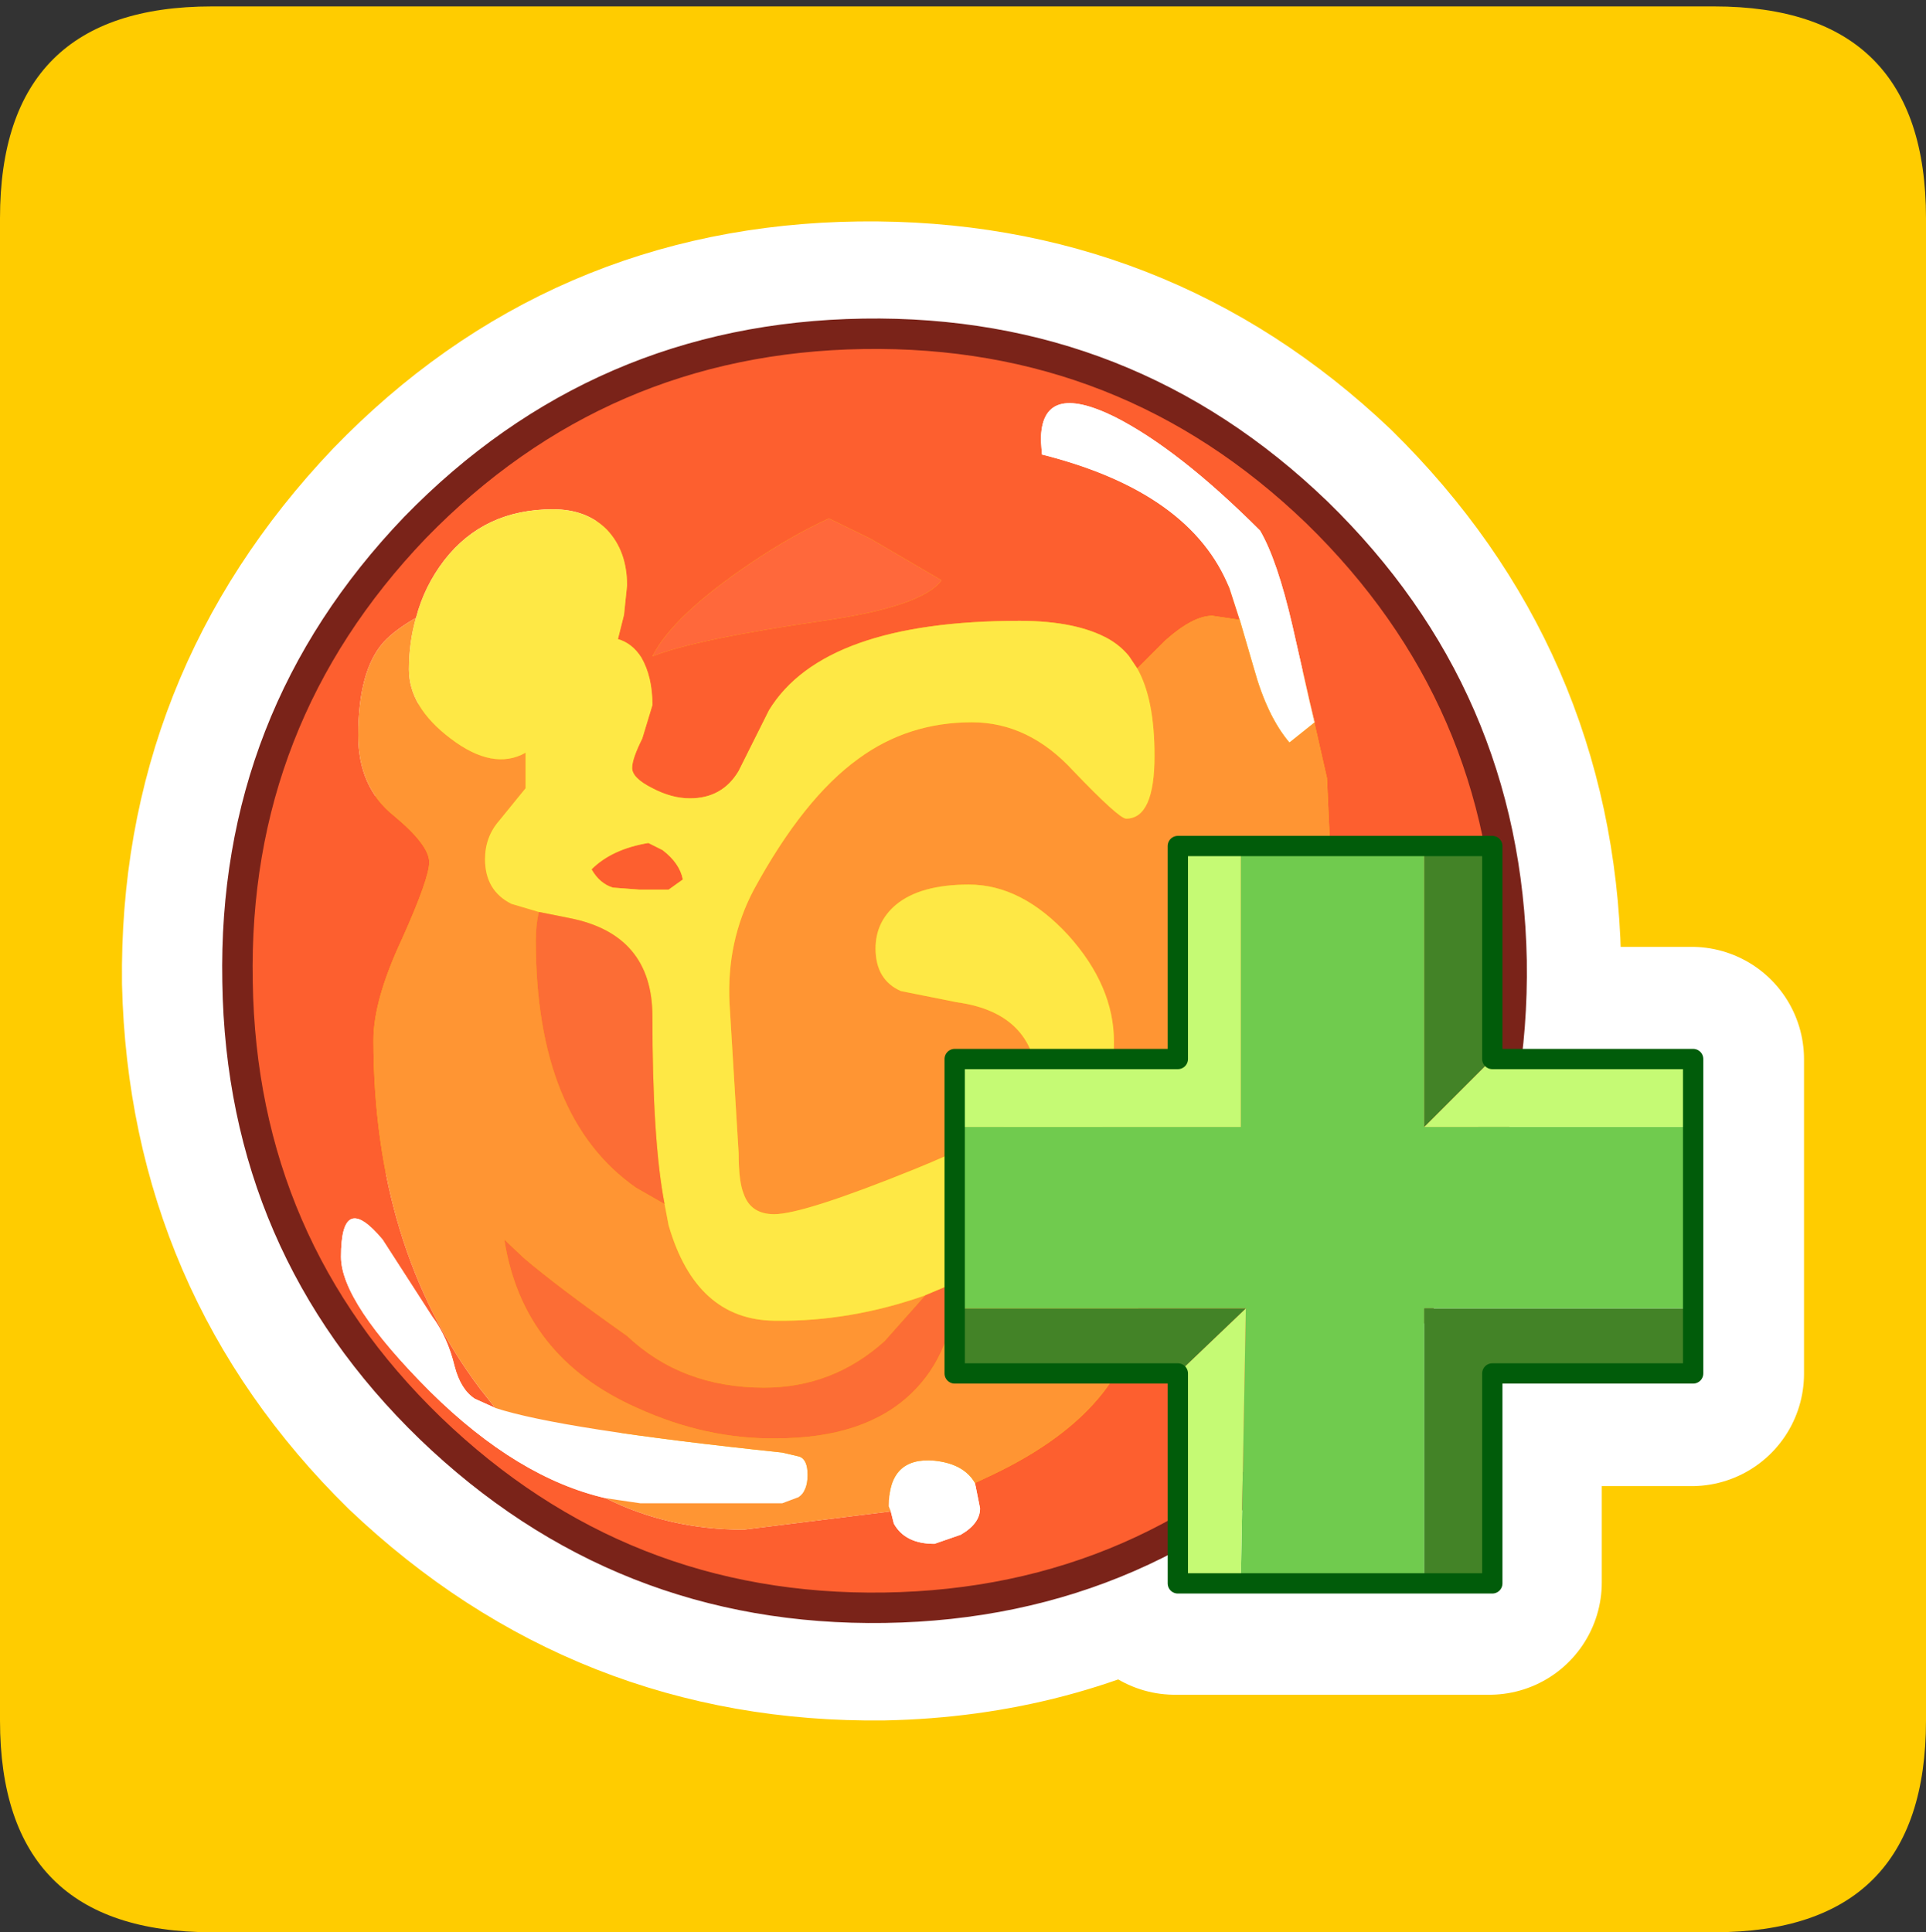 <?xml version="1.0" encoding="UTF-8" standalone="no"?>
<svg xmlns:ffdec="https://www.free-decompiler.com/flash" xmlns:xlink="http://www.w3.org/1999/xlink" ffdec:objectType="frame" height="30.1px" width="30.0px" xmlns="http://www.w3.org/2000/svg">
  <rect width="100%" height="100%" fill="#333333" stroke="none"/>
  <g transform="matrix(1.0, 0.0, 0.0, 1.0, 0.0, 0.0)">
    <use ffdec:characterId="1" height="30.0" transform="matrix(1.0, 0.0, 0.0, 1.0, 0.0, 0.0)" width="30.0" xlink:href="#shape0"/>
    <use ffdec:characterId="5" height="30.0" transform="matrix(1.0, 0.0, 0.0, 1.0, 0.0, 0.1)" width="30.0" xlink:href="#sprite0"/>
  </g>
  <defs>
    <g id="shape0" transform="matrix(1.0, 0.0, 0.0, 1.0, 0.0, 0.0)">
      <path d="M0.0 0.0 L30.0 0.0 30.0 30.0 0.0 30.0 0.0 0.0" fill="#33cc66" fill-opacity="0.0" fill-rule="evenodd" stroke="none"/>
    </g>
    <g id="sprite0" transform="matrix(1.0, 0.0, 0.0, 1.0, 0.0, 0.0)">
      <use ffdec:characterId="2" height="30.0" transform="matrix(1.0, 0.0, 0.0, 1.0, 0.0, 0.0)" width="30.0" xlink:href="#shape1"/>
      <use ffdec:characterId="4" height="64.3" transform="matrix(0.316, 0.0, 0.0, 0.316, 3.463, 4.863)" width="73.0" xlink:href="#sprite1"/>
    </g>
    <g id="shape1" transform="matrix(1.0, 0.0, 0.0, 1.0, 0.0, 0.0)">
      <path d="M3.3 30.0 Q0.0 30.0 0.0 26.7 L0.0 3.3 Q0.0 0.0 3.3 0.0 L26.7 0.0 Q30.0 0.0 30.0 3.3 L30.0 26.7 Q30.0 30.0 26.7 30.0 L3.3 30.0" fill="#ffcc00" fill-rule="evenodd" stroke="none"/>
      <path d="M23.45 16.4 L26.35 16.4 26.35 21.3 23.2 21.3 23.2 24.55 18.3 24.55 18.3 23.75 Q16.25 24.9 13.75 24.95 9.65 25.0 6.65 22.15 3.75 19.3 3.65 15.2 3.6 11.1 6.45 8.1 9.3 5.15 13.4 5.1 17.5 5.05 20.45 7.85 23.4 10.75 23.5 14.85 L23.45 16.4 Z" fill="none" stroke="#ffffff" stroke-linecap="round" stroke-linejoin="round" stroke-width="3.5"/>
    </g>
    <g id="sprite1" transform="matrix(1.0, 0.0, 0.0, 1.0, 0.75, 0.75)">
      <use ffdec:characterId="3" height="64.3" transform="matrix(1.0, 0.0, 0.0, 1.0, -0.75, -0.75)" width="73.0" xlink:href="#shape2"/>
    </g>
    <g id="shape2" transform="matrix(1.0, 0.0, 0.0, 1.0, 0.75, 0.75)">
      <path d="M52.85 18.15 L52.0 14.4 Q51.25 11.15 50.4 9.7 46.4 5.7 43.25 4.1 39.6 2.3 39.6 5.25 L39.65 5.95 Q47.0 7.8 48.9 12.55 L49.4 14.1 48.05 13.9 Q47.1 13.9 45.75 15.1 L44.35 16.5 43.95 15.9 Q43.55 15.4 42.95 15.05 41.35 14.15 38.55 14.15 28.9 14.15 26.2 18.55 L24.7 21.55 Q23.9 22.9 22.3 22.9 21.4 22.9 20.45 22.4 19.45 21.9 19.45 21.4 19.45 20.95 19.95 19.95 L20.45 18.3 Q20.45 16.9 19.9 15.95 19.45 15.25 18.75 15.05 L19.05 13.85 19.2 12.4 Q19.2 10.7 18.2 9.65 17.2 8.65 15.55 8.65 12.15 8.65 10.2 11.15 9.2 12.45 8.8 14.0 7.75 14.6 7.2 15.2 5.95 16.6 5.95 19.8 5.95 22.35 7.7 23.75 9.45 25.2 9.45 26.05 9.45 26.85 8.1 29.85 6.7 32.85 6.7 34.8 6.7 45.0 11.95 52.0 L12.7 52.95 11.7 52.5 Q11.0 52.05 10.7 50.9 10.35 49.45 9.6 48.45 L7.15 44.65 Q5.1 42.2 5.1 45.5 5.1 47.75 9.5 52.15 13.8 56.4 18.15 57.4 21.25 58.95 24.95 58.95 L32.2 58.05 32.35 58.65 Q32.9 59.65 34.35 59.65 L35.65 59.2 Q36.6 58.65 36.6 57.9 L36.35 56.65 37.2 56.25 Q44.45 52.8 44.45 47.05 L44.2 42.9 Q45.05 42.9 47.0 43.9 48.9 44.9 50.3 44.9 52.75 44.9 53.45 42.9 53.95 41.45 53.95 36.55 L53.9 28.1 54.75 27.5 Q55.6 26.85 55.6 26.25 L55.5 25.45 55.35 25.4 53.85 25.2 53.7 21.9 52.85 18.15 M62.8 30.9 Q63.0 43.9 53.95 53.2 44.9 62.6 31.9 62.8 18.9 63.0 9.5 53.95 0.2 44.95 0.0 31.95 -0.25 18.95 8.75 9.55 17.85 0.2 30.85 0.0 43.85 -0.2 53.2 8.8 62.55 17.9 62.8 30.9 M31.2 10.1 L29.15 9.1 Q27.3 9.95 25.3 11.3 21.45 13.9 20.45 15.9 22.6 15.05 28.85 14.15 33.75 13.45 34.7 12.15 L31.2 10.1 M18.5 27.3 Q17.85 27.1 17.45 26.4 18.45 25.4 20.25 25.1 L20.95 25.45 Q21.8 26.1 21.95 26.9 L21.25 27.4 19.8 27.4 18.5 27.3" fill="#fd5f2f" fill-rule="evenodd" stroke="none"/>
      <path d="M49.4 14.1 L48.9 12.55 Q47.0 7.8 39.65 5.95 L39.6 5.25 Q39.6 2.3 43.25 4.1 46.4 5.7 50.4 9.7 51.25 11.15 52.0 14.4 L52.85 18.15 53.1 19.15 51.85 20.15 Q50.75 18.85 50.1 16.5 L49.4 14.1 M53.85 25.2 L55.35 25.4 55.5 25.45 55.6 26.25 Q55.6 26.85 54.75 27.5 L53.9 28.1 53.85 28.15 Q53.15 27.9 52.95 27.7 52.6 27.35 52.6 26.5 52.6 25.2 53.85 25.2 M36.35 56.65 L36.6 57.9 Q36.6 58.65 35.65 59.2 L34.35 59.65 Q32.9 59.65 32.35 58.65 L32.2 58.05 32.1 57.8 Q32.1 55.35 34.35 55.55 35.8 55.7 36.35 56.65 M18.15 57.4 Q13.8 56.4 9.5 52.15 5.1 47.75 5.1 45.5 5.1 42.2 7.15 44.65 L9.6 48.45 Q10.35 49.45 10.7 50.9 11.0 52.05 11.7 52.5 L12.7 52.95 Q15.9 54.0 26.85 55.15 L27.7 55.35 Q28.1 55.5 28.1 56.25 28.1 57.05 27.65 57.35 L26.85 57.65 19.85 57.65 18.15 57.4" fill="#ffffff" fill-rule="evenodd" stroke="none"/>
      <path d="M52.85 18.15 L53.7 21.9 53.85 25.2 Q52.6 25.2 52.6 26.5 52.6 27.35 52.95 27.7 53.15 27.9 53.85 28.15 L53.9 28.1 53.95 36.55 Q53.95 41.45 53.45 42.9 52.75 44.9 50.3 44.9 48.9 44.9 47.0 43.9 45.05 42.9 44.2 42.9 L44.45 47.05 Q44.45 52.8 37.2 56.25 L36.35 56.65 Q35.8 55.7 34.35 55.55 32.1 55.35 32.1 57.8 L32.2 58.05 24.95 58.95 Q21.25 58.95 18.15 57.4 L19.85 57.65 26.85 57.65 27.65 57.35 Q28.1 57.05 28.1 56.25 28.1 55.5 27.7 55.35 L26.85 55.15 Q15.9 54.0 12.7 52.95 L11.95 52.0 Q6.7 45.0 6.7 34.8 6.7 32.85 8.1 29.85 9.45 26.85 9.45 26.05 9.45 25.2 7.7 23.75 5.95 22.35 5.95 19.8 5.95 16.6 7.2 15.2 7.75 14.6 8.8 14.0 8.45 15.2 8.45 16.55 8.45 18.4 10.5 19.95 12.6 21.55 14.2 20.65 L14.2 22.4 12.9 24.0 Q12.2 24.8 12.2 25.9 12.2 27.45 13.5 28.1 L14.85 28.5 Q14.7 29.15 14.7 29.9 14.7 38.65 19.65 42.1 L21.05 42.9 21.25 43.95 Q22.6 48.6 26.45 48.65 L26.55 48.65 Q30.2 48.7 33.9 47.4 L31.9 49.65 Q29.35 51.95 25.95 51.95 21.9 51.95 19.2 49.4 15.8 47.0 14.1 45.55 L13.15 44.65 Q14.05 50.45 19.7 52.95 23.1 54.5 26.55 54.45 30.9 54.45 33.2 52.25 35.3 50.25 35.45 46.75 43.2 43.35 43.2 34.9 43.2 32.15 40.95 29.65 38.65 27.15 36.05 27.15 33.65 27.15 32.45 28.15 31.45 29.0 31.45 30.3 31.45 31.85 32.7 32.4 L35.45 32.95 Q39.45 33.5 39.45 37.3 39.45 38.7 33.45 41.15 27.9 43.4 26.45 43.4 25.3 43.4 24.95 42.4 24.7 41.8 24.7 40.4 L24.25 33.0 Q24.1 29.95 25.45 27.4 27.9 22.9 30.6 20.95 33.05 19.15 36.2 19.15 39.0 19.15 41.2 21.55 43.45 23.9 43.8 23.9 45.2 23.9 45.2 20.8 45.2 18.0 44.35 16.5 L45.75 15.1 Q47.1 13.9 48.05 13.9 L49.4 14.1 50.1 16.5 Q50.75 18.85 51.85 20.15 L53.1 19.15 52.85 18.15 M47.55 33.9 Q46.7 33.9 46.0 34.65 L45.95 35.4 Q45.95 37.1 46.5 39.1 46.95 40.9 47.45 41.4 48.7 40.8 48.9 39.45 L48.95 37.15 48.7 34.4 Q48.45 33.9 47.55 33.9" fill="#ff9533" fill-rule="evenodd" stroke="none"/>
      <path d="M8.8 14.0 Q9.2 12.45 10.2 11.15 12.15 8.65 15.55 8.65 17.2 8.65 18.2 9.65 19.2 10.7 19.2 12.4 L19.05 13.85 18.75 15.05 Q19.45 15.25 19.9 15.95 20.45 16.9 20.45 18.3 L19.95 19.95 Q19.45 20.95 19.45 21.4 19.45 21.9 20.45 22.4 21.4 22.9 22.3 22.9 23.9 22.9 24.7 21.55 L26.2 18.55 Q28.9 14.15 38.55 14.15 41.35 14.15 42.95 15.05 43.55 15.4 43.95 15.9 L44.35 16.5 Q45.2 18.0 45.2 20.8 45.2 23.9 43.8 23.9 43.45 23.9 41.2 21.55 39.0 19.15 36.2 19.15 33.05 19.15 30.6 20.95 27.9 22.9 25.45 27.4 24.1 29.95 24.25 33.0 L24.7 40.4 Q24.7 41.8 24.95 42.4 25.3 43.4 26.45 43.4 27.9 43.4 33.45 41.15 39.45 38.7 39.45 37.3 39.45 33.5 35.45 32.95 L32.7 32.4 Q31.45 31.85 31.45 30.3 31.45 29.0 32.45 28.15 33.65 27.15 36.05 27.15 38.65 27.15 40.95 29.65 43.2 32.15 43.2 34.9 43.2 43.35 35.45 46.75 L34.85 47.0 33.9 47.4 Q30.2 48.7 26.55 48.65 L26.45 48.65 Q22.6 48.6 21.25 43.95 L21.05 42.9 Q20.45 39.8 20.45 33.65 20.45 29.6 16.35 28.8 L14.85 28.5 13.5 28.1 Q12.2 27.45 12.2 25.9 12.2 24.8 12.9 24.0 L14.2 22.4 14.2 20.65 Q12.6 21.55 10.5 19.95 8.45 18.4 8.45 16.55 8.45 15.2 8.8 14.0 M18.5 27.3 L19.8 27.4 21.25 27.4 21.95 26.9 Q21.8 26.1 20.95 25.45 L20.25 25.1 Q18.45 25.4 17.45 26.4 17.85 27.1 18.5 27.3" fill="#fee845" fill-rule="evenodd" stroke="none"/>
      <path d="M47.55 33.9 Q48.45 33.9 48.7 34.4 L48.95 37.15 48.9 39.45 Q48.7 40.8 47.45 41.4 46.95 40.9 46.5 39.1 45.95 37.1 45.95 35.4 L46.0 34.65 Q46.7 33.9 47.55 33.9 M14.85 28.5 L16.35 28.8 Q20.45 29.6 20.45 33.65 20.45 39.8 21.05 42.9 L19.65 42.1 Q14.7 38.65 14.7 29.9 14.7 29.15 14.85 28.5 M33.9 47.4 L34.85 47.0 35.45 46.75 Q35.3 50.25 33.2 52.25 30.9 54.45 26.55 54.45 23.1 54.5 19.7 52.95 14.05 50.45 13.15 44.65 L14.1 45.55 Q15.8 47.0 19.2 49.4 21.9 51.95 25.95 51.95 29.35 51.95 31.9 49.65 L33.9 47.4" fill="#fc6d35" fill-rule="evenodd" stroke="none"/>
      <path d="M31.2 10.1 L34.7 12.15 Q33.75 13.45 28.85 14.15 22.6 15.05 20.45 15.9 21.45 13.9 25.3 11.3 27.3 9.95 29.15 9.1 L31.2 10.1" fill="#ff683b" fill-rule="evenodd" stroke="none"/>
      <path d="M62.8 30.9 Q63.0 43.9 53.95 53.2 44.9 62.6 31.9 62.8 18.9 63.0 9.5 53.95 0.2 44.95 0.0 31.95 -0.25 18.95 8.75 9.55 17.85 0.2 30.85 0.0 43.85 -0.2 53.2 8.8 62.55 17.9 62.8 30.9 Z" fill="none" stroke="#7a2319" stroke-linecap="round" stroke-linejoin="round" stroke-width="1.5"/>
      <path d="M58.5 25.25 L58.5 26.7 58.5 26.9 58.5 28.1 58.5 28.45 58.5 29.05 58.5 30.5 58.5 31.0 58.5 35.05 58.5 39.1 71.75 39.1 71.75 48.05 70.55 48.05 70.2 48.05 68.85 48.05 68.5 48.05 68.15 48.05 66.25 48.05 61.95 48.05 61.6 48.05 58.5 48.05 58.5 51.85 58.5 56.15 58.5 57.7 58.5 58.4 58.5 58.75 58.5 59.95 58.5 60.2 58.5 61.6 49.45 61.6 49.7 48.05 49.45 48.05 46.35 48.05 45.75 48.05 45.4 48.05 41.35 48.05 41.1 48.05 39.3 48.05 38.85 48.05 38.25 48.05 37.3 48.05 36.8 48.05 35.35 48.05 35.35 39.1 49.45 39.1 49.45 25.25 58.5 25.25" fill="#70cb4e" fill-rule="evenodd" stroke="none"/>
      <path d="M58.5 39.1 L58.5 35.05 58.5 31.0 58.5 30.5 58.5 29.05 58.5 28.45 58.5 28.1 58.5 26.9 58.5 26.7 58.5 25.25 61.85 25.25 61.85 35.75 58.5 39.1 M35.35 48.05 L36.8 48.05 37.3 48.05 38.25 48.05 38.85 48.05 39.3 48.05 41.1 48.05 41.35 48.05 45.4 48.05 45.75 48.05 46.35 48.05 49.45 48.05 49.7 48.05 46.35 51.25 35.35 51.25 35.35 48.05 M58.5 61.6 L58.5 60.2 58.5 59.95 58.5 58.75 58.5 58.4 58.5 57.7 58.5 56.15 58.5 51.85 58.5 48.05 61.6 48.05 61.95 48.05 66.25 48.05 68.15 48.05 68.5 48.05 68.85 48.05 70.2 48.05 70.55 48.05 71.75 48.05 71.75 51.25 61.85 51.25 61.85 61.6 58.5 61.6" fill="#438327" fill-rule="evenodd" stroke="none"/>
      <path d="M49.45 25.25 L49.45 39.1 35.35 39.1 35.35 35.75 46.35 35.75 46.35 25.25 49.45 25.25 M49.7 48.05 L49.45 61.6 46.35 61.6 46.35 51.25 49.7 48.05 M71.75 39.1 L58.5 39.1 61.85 35.75 71.75 35.75 71.75 39.1" fill="#c5fa74" fill-rule="evenodd" stroke="none"/>
      <path d="M58.5 25.25 L49.45 25.25 46.35 25.25 46.35 35.75 35.35 35.75 35.35 39.1 35.35 48.05 35.35 51.25 46.35 51.25 46.35 61.6 49.45 61.6 58.5 61.6 61.85 61.6 61.85 51.25 71.75 51.25 71.75 48.05 71.75 39.1 71.75 35.75 61.85 35.75 61.85 25.25 58.5 25.25 Z" fill="none" stroke="#015c0a" stroke-linecap="round" stroke-linejoin="round" stroke-width="1.0"/>
    </g>
  </defs>
</svg>
